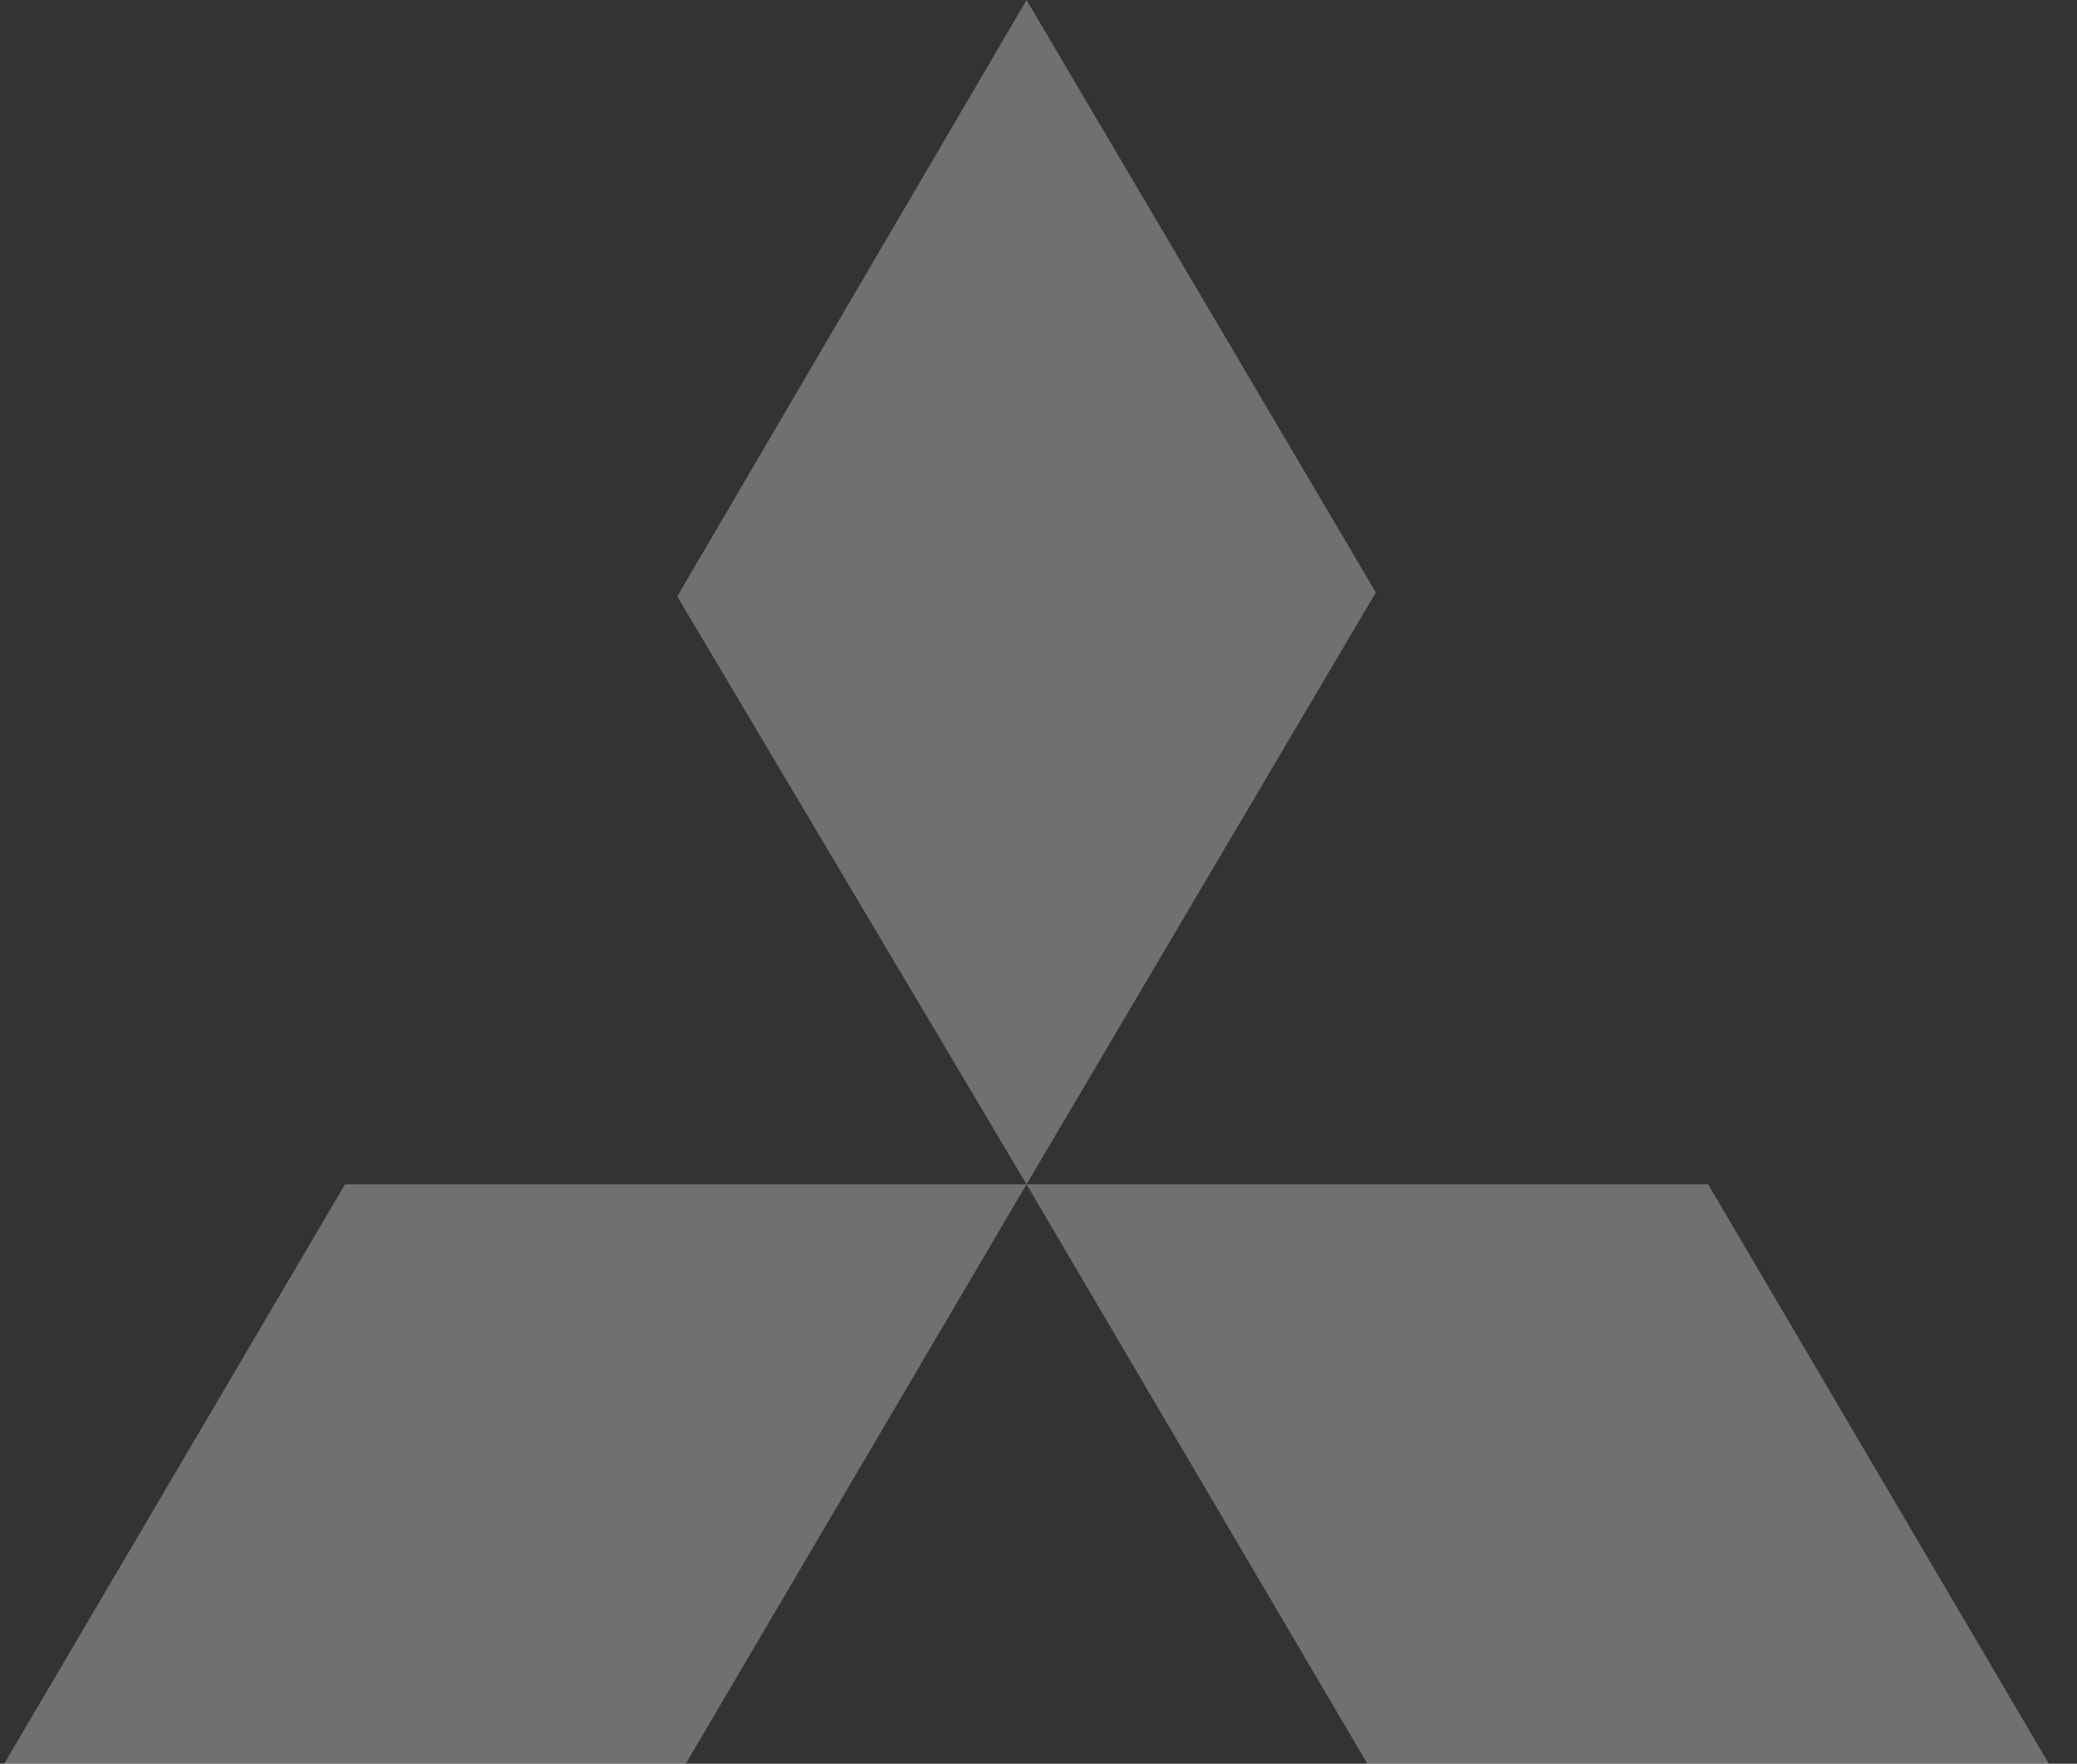 <svg width="53" height="45" viewBox="0 0 53 45" fill="none" xmlns="http://www.w3.org/2000/svg">
<rect x="0" y="0" width="53" height="45" fill="#333333" stroke="none"/>
<g clip-path="url(#clip0_558_893)">
<path fill-rule="evenodd" clip-rule="evenodd" d="M26.195 0L35.108 15.116L26.195 30.217L17.282 15.217L26.195 0ZM26.195 30.217L34.891 45H52.282L43.587 30.217H26.195ZM26.195 30.217H8.804L0.108 45H17.5L26.195 30.217Z" fill="white" fill-opacity="0.3"/>
</g>
<defs>
<clipPath id="clip0_558_893">
<rect width="52.174" height="45" fill="white" transform="translate(0.108)"/>
</clipPath>
</defs>
</svg>
